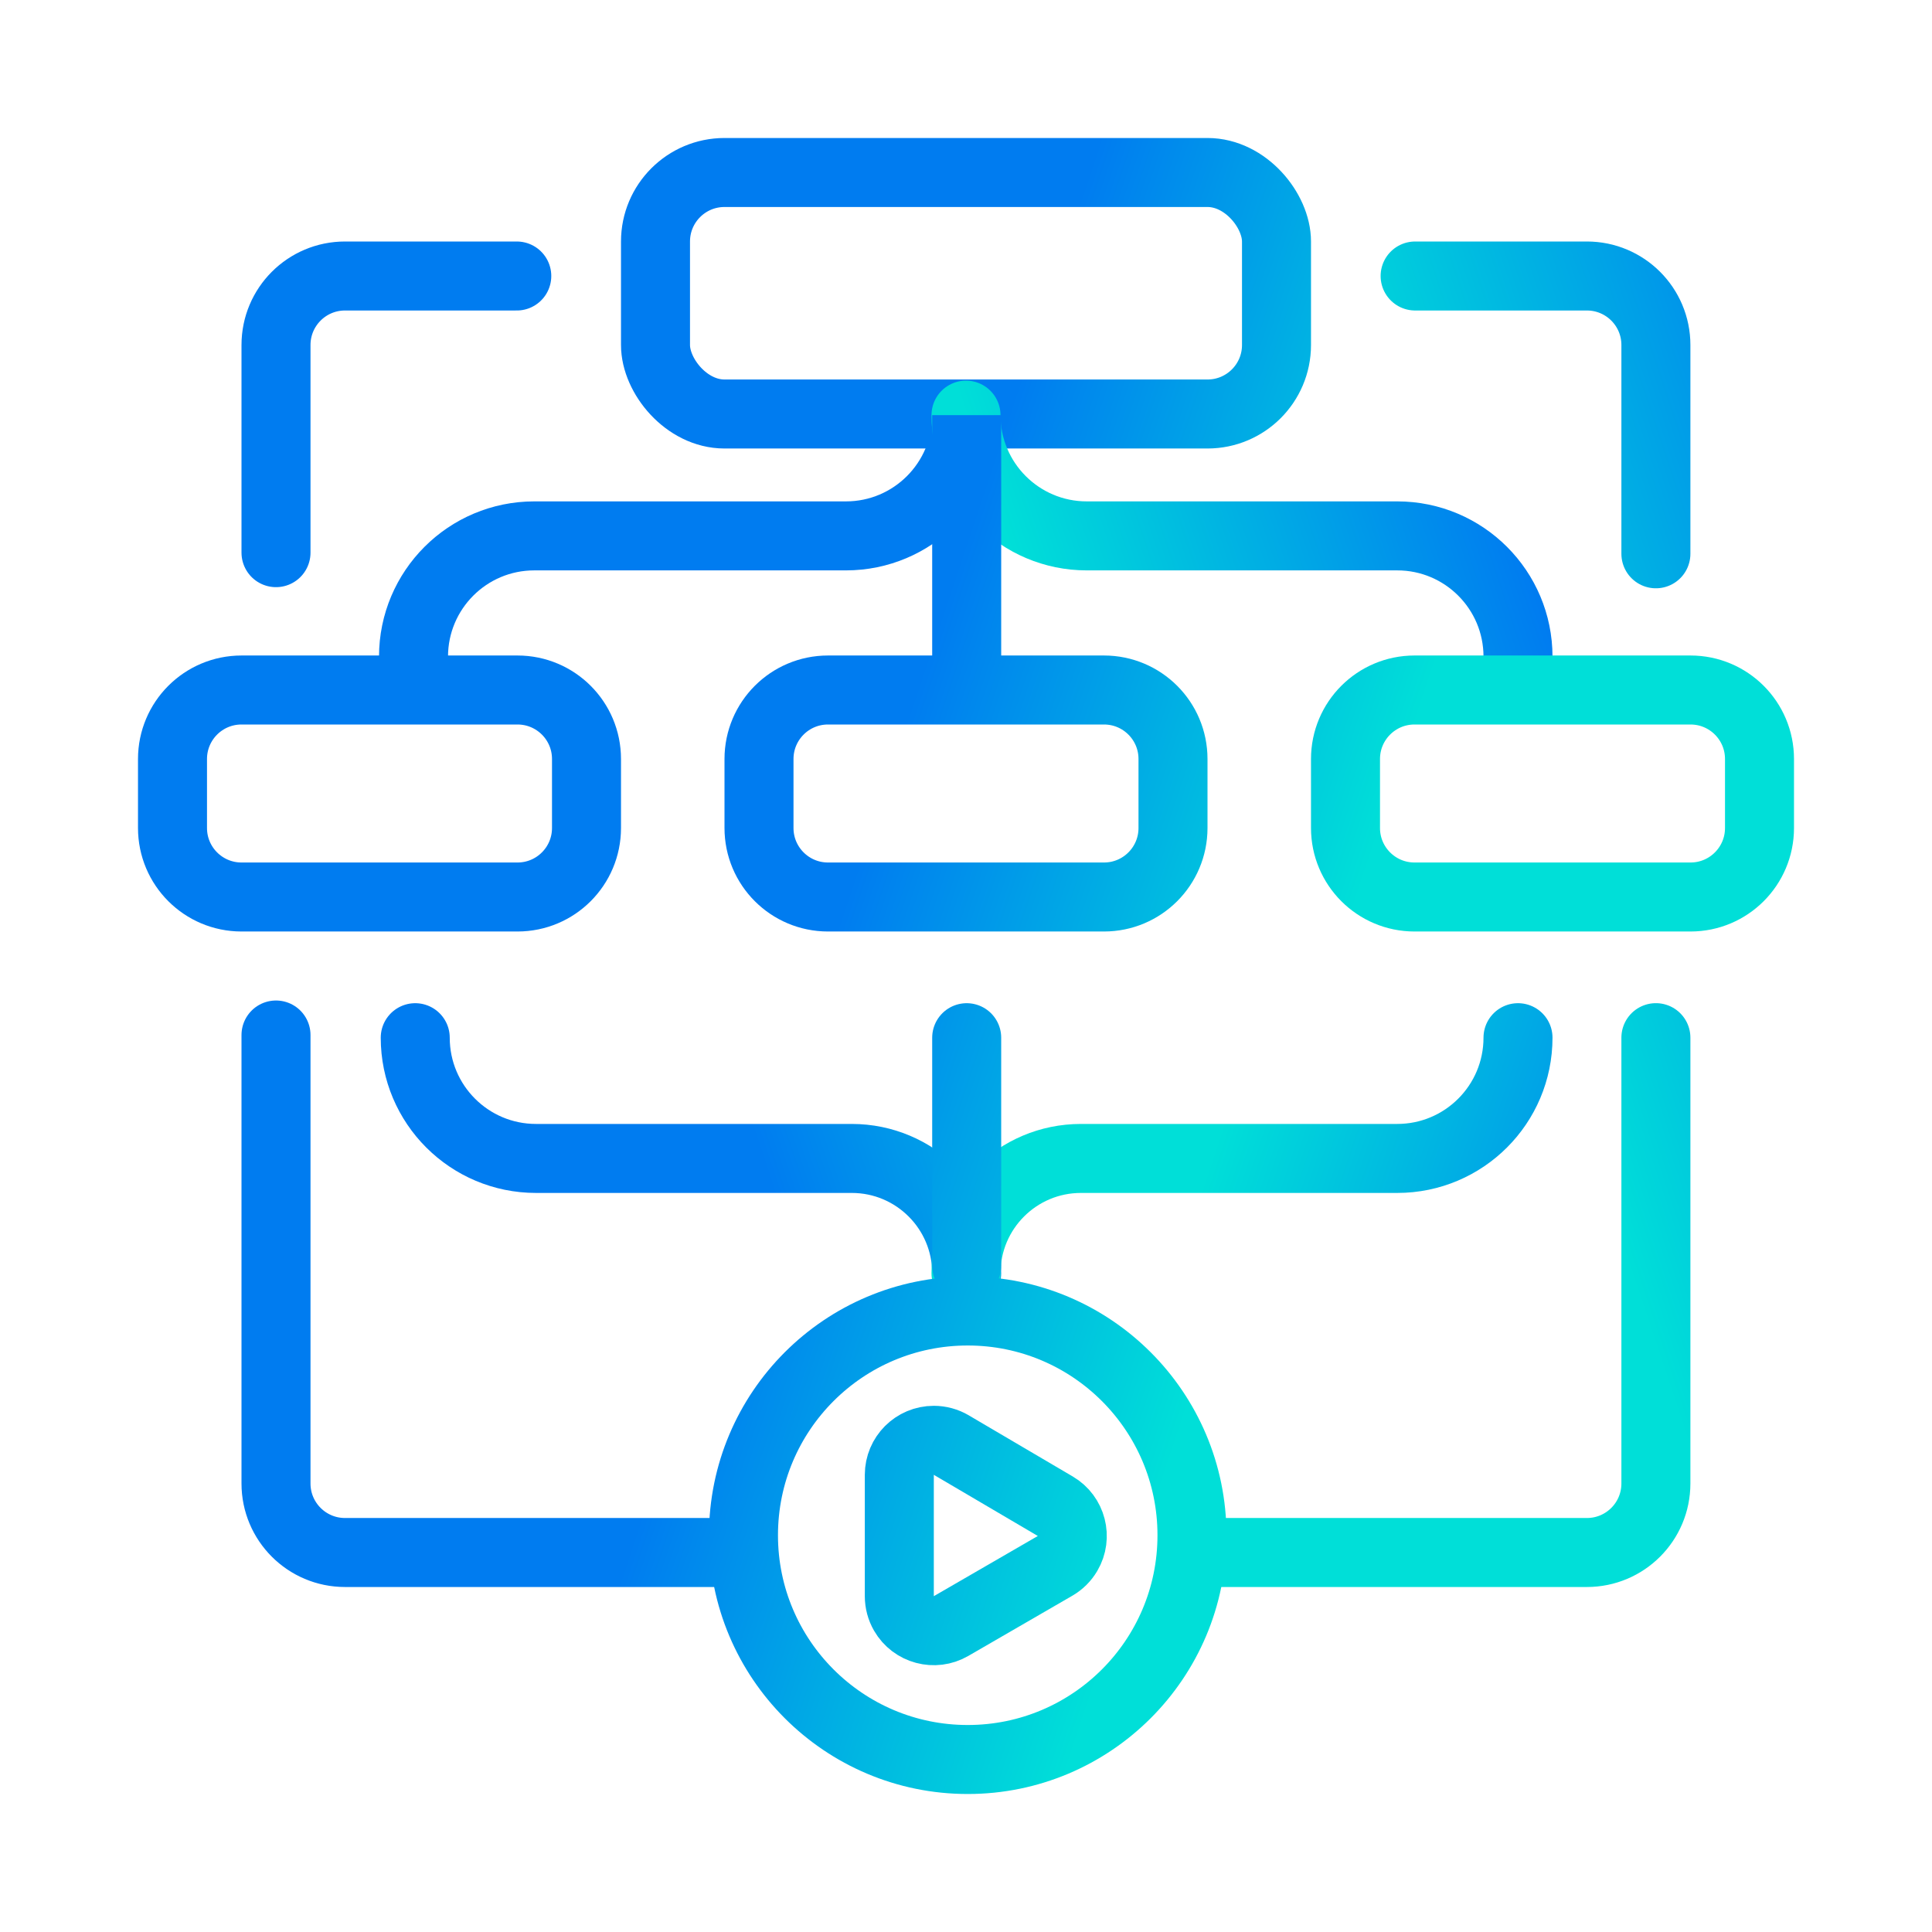 <svg xmlns="http://www.w3.org/2000/svg" height="56" viewBox="0 0 56 56" width="56">
<g fill="none" fill-rule="evenodd" stroke-width="2" transform="translate(5 5)">
<g stroke="url(#paint1_linear_11_60)">
<rect height="7" rx="2" width="18" x="14"/>
<path d="m6.986 14.033c0-1.933 1.567-3.5 3.5-3.5h9.034c1.933 0 3.5-1.567 3.5-3.5" stroke-linecap="round" stroke-linejoin="round"/>
<path d="m23 14.033c0-1.933 1.567-3.5 3.5-3.5h9c1.933 0 3.5-1.567 3.5-3.5" stroke-linecap="round" stroke-linejoin="round" transform="matrix(-1 0 0 1 62 0)"/>
<path d="m2 15h8c1.105 0 2 .895 2 2v2c0 1.105-.895 2-2 2h-8c-1.105 0-2-.895-2-2v-2c0-1.105.895-2 2-2z"/>
<path d="m19 15h8c1.105 0 2 .895 2 2v2c0 1.105-.895 2-2 2h-8c-1.105 0-2-.895-2-2v-2c0-1.105.895-2 2-2z"/>
</g>
<path d="m7.036 31.908c0-1.933 1.567-3.5 3.5-3.5h9.153c1.839 0 3.331-1.491 3.331-3.331" stroke="url(#paint2_linear_11_60)" stroke-linecap="round" stroke-linejoin="round" transform="matrix(1 0 0 -1 0 56.986)"/>
<path d="m23 31.908c0-1.933 1.567-3.5 3.5-3.5h9.169c1.839 0 3.331-1.491 3.331-3.331" stroke="url(#paint2_linear_11_60)" stroke-linecap="round" stroke-linejoin="round" transform="matrix(-1 0 0 -1 62 56.986)"/>
<path d="m23.02 25.078v6.608" stroke="url(#paint2_linear_11_60)" stroke-linecap="round"/>
<path d="m36 15h8c1.105 0 2 .895 2 2v2c0 1.105-.895 2-2 2h-8c-1.105 0-2-.895-2-2v-2c0-1.105.895-2 2-2z" stroke="url(#paint1_linear_11_60)"/>
<path d="m23.02 7.033v8" stroke="url(#paint1_linear_11_60)"/>
<path d="m15.997 40h-10.997c-1.105 0-2-.895-2-2 0-7.079 0-10.125 0-13m0-13.981c0-1.571 0-2.878 0-6.019 0-1.105.895-2 2-2h4.979" stroke="url(#paint2_linear_11_60)" stroke-linecap="round" stroke-linejoin="round"/>
<path d="m42.997 40h-10.997c-1.105 0-2-.895-2-2 0-6.548 0-10.19 0-12.923m0-14.025c0-1.345 0-3.362 0-6.052 0-1.105.895-2 2-2h4.979" stroke="url(#paint2_linear_11_60)" stroke-linecap="round" stroke-linejoin="round" transform="matrix(-1 0 0 1 72.997 0)"/>
<path d="m23.05 46c3.59 0 6.5-2.91 6.5-6.5s-2.91-6.5-6.5-6.5c-3.59 0-6.5 2.91-6.5 6.5s2.91 6.5 6.5 6.5z" stroke="url(#paint2_linear_11_60)"/>
<path d="m22.573 36.886 3.015 1.773c.476.28.635.893.355 1.369-.087.149-.212.272-.361.359l-3.015 1.745c-.478.277-1.09.113-1.366-.365-.088-.152-.134-.325-.134-.501v-3.518c0-.552.448-1 1-1 .178 0 .353.048.507.138z" fill-rule="nonzero" stroke="url(#paint1_linear_11_60)" stroke-linecap="round" stroke-linejoin="round"/>
</g>
<defs>
    <filter id="filter0_d_11_60" x="0" y="0.994" width="54" height="54" filterUnits="userSpaceOnUse" color-interpolation-filters="sRGB">
    <feFlood flood-opacity="0" result="BackgroundImageFix"/>
    <feColorMatrix in="SourceAlpha" type="matrix" values="0 0 0 0 0 0 0 0 0 0 0 0 0 0 0 0 0 0 127 0" result="hardAlpha"/>
    <feOffset dy="4"/>
    <feGaussianBlur stdDeviation="8"/>
    <feComposite in2="hardAlpha" operator="out"/>
    <feColorMatrix type="matrix" values="0 0 0 0 0.941 0 0 0 0 0.149 0 0 0 0 0.384 0 0 0 1 0"/>
    <feBlend mode="normal" in2="BackgroundImageFix" result="effect1_dropShadow_11_60"/>
    <feBlend mode="normal" in="SourceGraphic" in2="effect1_dropShadow_11_60" result="shape"/>
    </filter>
    //background
    <linearGradient id="paint0_linear_11_60" x1="27" y1="0" x2="27" y2="48" gradientUnits="userSpaceOnUse">
    <stop stop-color="#007cf0"/>
    <stop offset="1" stop-color="#00dfd8"/>
    </linearGradient>
    <linearGradient id="paint1_linear_11_60" x1="35.462" y1="17.712" x2="22.133" y2="13.27" gradientUnits="userSpaceOnUse">
    <stop stop-color="#00dfd8"/>
    <stop offset="1" stop-color="#007cf0"/>
    </linearGradient>
    <linearGradient id="paint2_linear_11_60" x1="35.462" y1="17.712" x2="22.133" y2="13.27" gradientUnits="userSpaceOnUse">
    <stop stop-color="#00dfd8"/>
    <stop offset="1" stop-color="#007cf0"/>
    </linearGradient>
    </defs>
</svg>